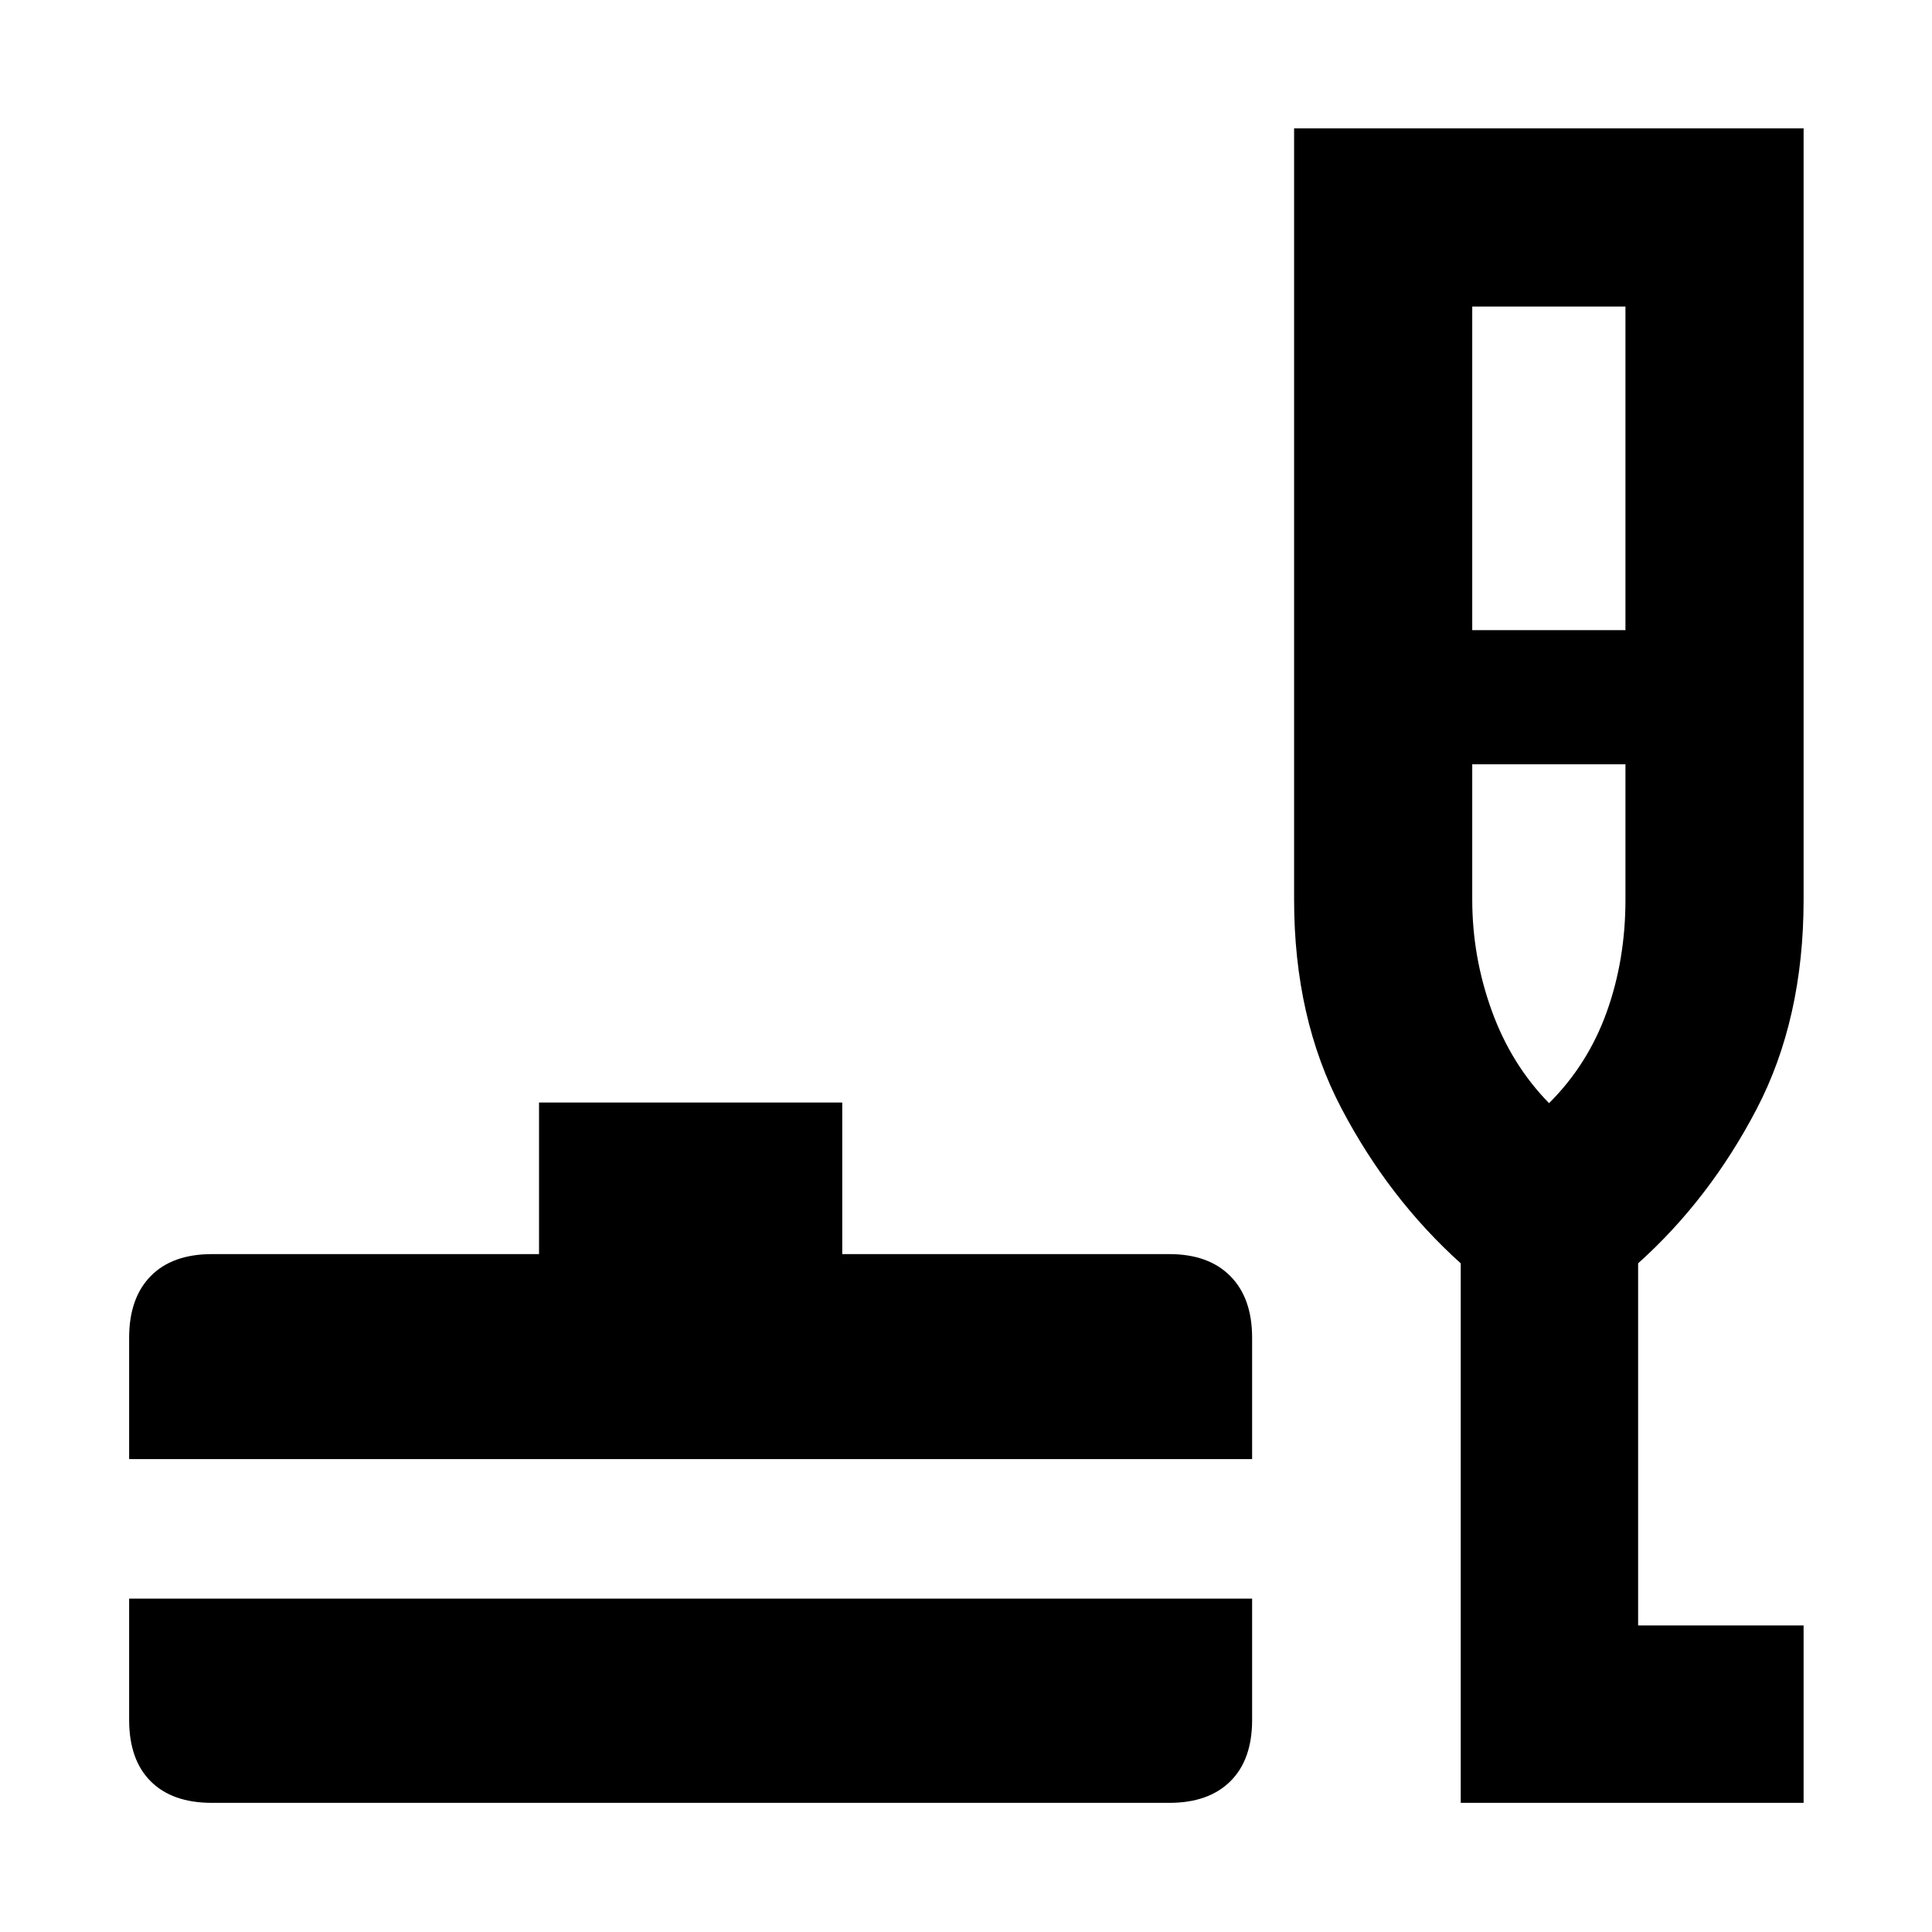 <svg xmlns="http://www.w3.org/2000/svg" height="40" viewBox="0 -960 960 960" width="40"><path d="M105.35-64.17q-19.76 0-30.47-10.71-10.71-10.71-10.71-30.47v-60.3h558v60.3q0 19.76-10.82 30.47Q600.53-64.17 581-64.17H105.35ZM64.17-234.99v-60.3q0-19.7 10.71-30.62 10.71-10.93 30.47-10.93h162.49v-75.33h150.67v75.33H581q19.53 0 30.35 10.93 10.82 10.92 10.82 30.62v60.3h-558ZM725.83-64.17v-268.08q-35.69-32.13-59.24-76.93-23.56-44.81-23.56-103.81V-896.2H896.2v383.21q0 59.37-23.37 104.13-23.38 44.76-58.86 76.61v179.93h82.23v88.15H725.83Zm5.72-582.71h76.13v-160.8h-76.13v160.8Zm38.17 235.04q19.25-19.2 28.61-45.19 9.35-25.99 9.35-55.96v-67.23h-76.13v67.23q0 28.4 9.68 55.17 9.68 26.78 28.49 45.98Zm.18 0Z"/></svg>